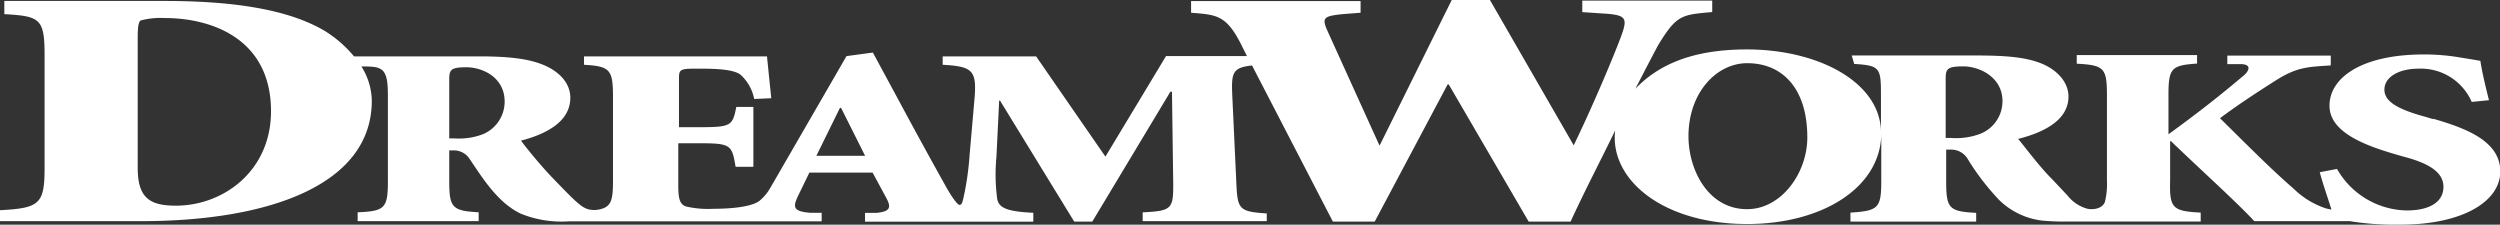 <svg xmlns="http://www.w3.org/2000/svg" viewBox="0 0 392.5 35.27"><rect x="0" y="0" width="392.5" height="35.27" fill="#333333" stroke="none"/><defs><style>.cls-1{fill:#fff;}</style></defs><g id="Layer_2" data-name="Layer 2"><g id="logo"><path class="cls-1" d="M382,18.64l.06.08-1.35-.4c-4-1.1-6.36-2.28-6.36-4.24s2.22-3.3,5.37-3.3A8.71,8.71,0,0,1,388.06,16l2.71-.27c-.68-2.68-1.11-4.61-1.35-6.17-.81-.16-1.79-.31-3.21-.54a32.82,32.82,0,0,0-5.68-.47c-9.68,0-14.8,3.61-14.8,8.05,0,4.21,5.67,6.29,10.79,7.75l.93.27c3.82,1,6.17,2.39,6.17,4.71,0,2.56-2.47,3.71-5.71,3.71a12.84,12.84,0,0,1-11-6.52l-2.71.52c.55,2,1.13,3.63,1.6,5.11l.24.76-.83-.18a13,13,0,0,1-5.06-3.06c-3.82-3.31-7.83-7.4-11.61-11.11,2.56-1.92,5.59-3.93,8.87-6s5.05-2.06,8.52-2.29V8.73H349.69v1.34H352c1.64.12,1,1.23.12,1.9-3.53,3-7.23,5.89-11.67,9.11V14.92c0-4.25.48-4.66,4.49-4.94V8.65H326.05V10c4.26.23,4.74.64,4.74,4.94V28.33a11.46,11.46,0,0,1-.33,3.4c-.4,1-1.72,1.23-2.67,1.06a5.9,5.9,0,0,1-3.17-2.07c-.94-1-1.87-2-2.84-3-1.76-1.81-4-4.81-4.93-5.91,4.53-1.14,7.9-3.19,7.9-6.65,0-2.31-1.84-4.23-4.29-5.21s-5.56-1.24-10.33-1.24H290.72l.39,1.33c4.1.24,4.2.65,4.2,4.94v5.59c-.21-7.65-9.77-12.81-21.06-12.81-9,0-14.13,2.67-17.49,6.17,2.06-4,3.43-6.6,3.61-6.91,2.9-4.75,3.7-4.69,8.45-5.13V.09h-20.4V1.9l3.24.22c3.7.22,3.94.67,2.81,3.7s-4.35,10.72-7.4,17l-.17-.3L233.92,0h-6L216.75,22.55l-.17.3L208.48,5c-1-2.21-.76-2.47,2.4-2.79L213.61,2V.17H187V2c3.92.32,5.46.32,7.77,4.8l1,2h-12.7l-9.52,15.79L162.67,8.85H148v1.32c4.94.27,5.42.95,4.94,6l-.7,8a45.35,45.35,0,0,1-1,7c-.12.42-.18.94-.55,1s-1.37-1.43-2.18-2.88c-2.27-4.06-4.85-8.76-7.4-13.51l-4.07-7.53-4.14.56L121,29.39l-.4.65a7.39,7.39,0,0,1-1.39,1.51c-1.34,1-4.8,1.23-7.23,1.23a15.26,15.26,0,0,1-4.26-.36c-1.1-.36-1.23-1.44-1.23-3.51V22.49h3c5.23,0,5.41.16,6,3.7h2.79v-9.4h-2.68c-.6,3-.79,3.18-6,3.18h-3v-7.6c0-1.39.12-1.59,2.46-1.59h1c3.22,0,5.22.24,6.17.92a6.93,6.93,0,0,1,2.18,3.84l2.68-.12c-.31-3-.61-5.9-.67-6.57H91.69v1.32c4.07.23,4.55.75,4.55,5V28.36c0,3-.25,4.07-2,4.49a3.9,3.9,0,0,1-1.92,0,4.06,4.06,0,0,1-1.38-.8c-1-.8-2.28-2.15-4.33-4.27-1.74-1.82-4-4.57-4.81-5.7,4.45-1.16,7.74-3.23,7.74-6.73,0-2.36-1.8-4.15-4.2-5.15S79.83,8.85,75.14,8.85H55.58a18.72,18.72,0,0,0-4.6-4C45.2,1.42,36.42.15,25.82.15H.68V2.22C6.28,2.54,7,2.91,7,8.67v17.6C7,32,6.28,32.68,0,33v1.72H22.19c19.9,0,36.18-5.64,36.18-18.9a10.26,10.26,0,0,0-1.63-5.38h.54a9.85,9.85,0,0,1,1.63.1A2.49,2.49,0,0,1,60,11c.75.68.9,1.91.9,4.22V28.4c0,4.31-.48,4.75-4.75,4.93v1.39h19V33.33c-4.14-.24-4.62-.69-4.62-4.93V23.61h.78A2.93,2.93,0,0,1,73.76,25c2.14,3.16,4.39,6.78,7.94,8.52a17,17,0,0,0,7.62,1.23H129V33.41h-1.73c-2.75-.2-2.81-.89-2-2.6l1.8-3.71H137l2.16,4c.77,1.43.65,2.12-1.56,2.32h-1.79v1.38h26.42V33.41c-4.05-.2-5.42-.73-5.67-2.2a28.87,28.87,0,0,1-.12-6.57l.43-8.85H157l11.65,19h2.84L183.75,14.4H184l.19,14c.06,4.43-.13,4.7-4.79,4.94v1.38h19.48V33.51c-4.48-.29-4.6-.69-4.79-5.11l-.62-13.35c-.16-3.61,0-4.44,3.1-4.77l12.69,24.51h6.57l11.45-21.54h.17L240,34.79h6.58c2.47-5.35,4.93-10,7-14.31a10.52,10.52,0,0,0-.07,1.12c0,7.23,8.17,13.57,20.78,13.57,11.84,0,20.86-5.71,21.07-14v7.28c0,4.24-.5,4.65-4.84,4.93v1.41h19.74V33.42c-4.22-.23-4.71-.64-4.71-4.93v-5h.79a3,3,0,0,1,2.56,1.42,38.25,38.25,0,0,0,4.94,6.46,11.6,11.6,0,0,0,6.75,3.26,36.59,36.59,0,0,0,3.92.15h21V33.38c-4.32-.23-4.93-.64-4.8-4.93V22.16h.13c4.44,4.28,10.77,10,13.07,12.56h15a43.93,43.93,0,0,0,6.17.55h1.8c9.56,0,15.67-3.54,15.67-8.38C392.5,22.29,387.57,20.24,382,18.64ZM27.62,32.29v0c-4.13,0-6-1.23-6-5.93V5.86c0-1.33.09-2.55.52-2.66a12.17,12.17,0,0,1,3.7-.37c7.32,0,16.71,3.19,16.71,14.65C42.53,26.92,35,32.29,27.62,32.29ZM75.87,21.05h0a10.47,10.47,0,0,1-4.5.68h-.84V12.56c0-1.59.19-2,2.7-2s6,1.57,6,5.39A5.55,5.55,0,0,1,75.87,21.05Zm52.3,3.41,3.7-7.52h.18l3.77,7.52ZM274.3,32.84h0c-6.17,0-9.21-6.24-9.21-11.44,0-6.88,4.42-11.48,9.23-11.48,5.37,0,9.43,3.78,9.43,11.68C283.74,27.17,279.67,32.84,274.3,32.84ZM310.92,21h0a10.73,10.73,0,0,1-4.59.66h-.86V12.42c0-1.56.18-2,2.75-2s6.17,1.69,6.17,5.46A5.5,5.5,0,0,1,310.92,21Z"/></g></g></svg>